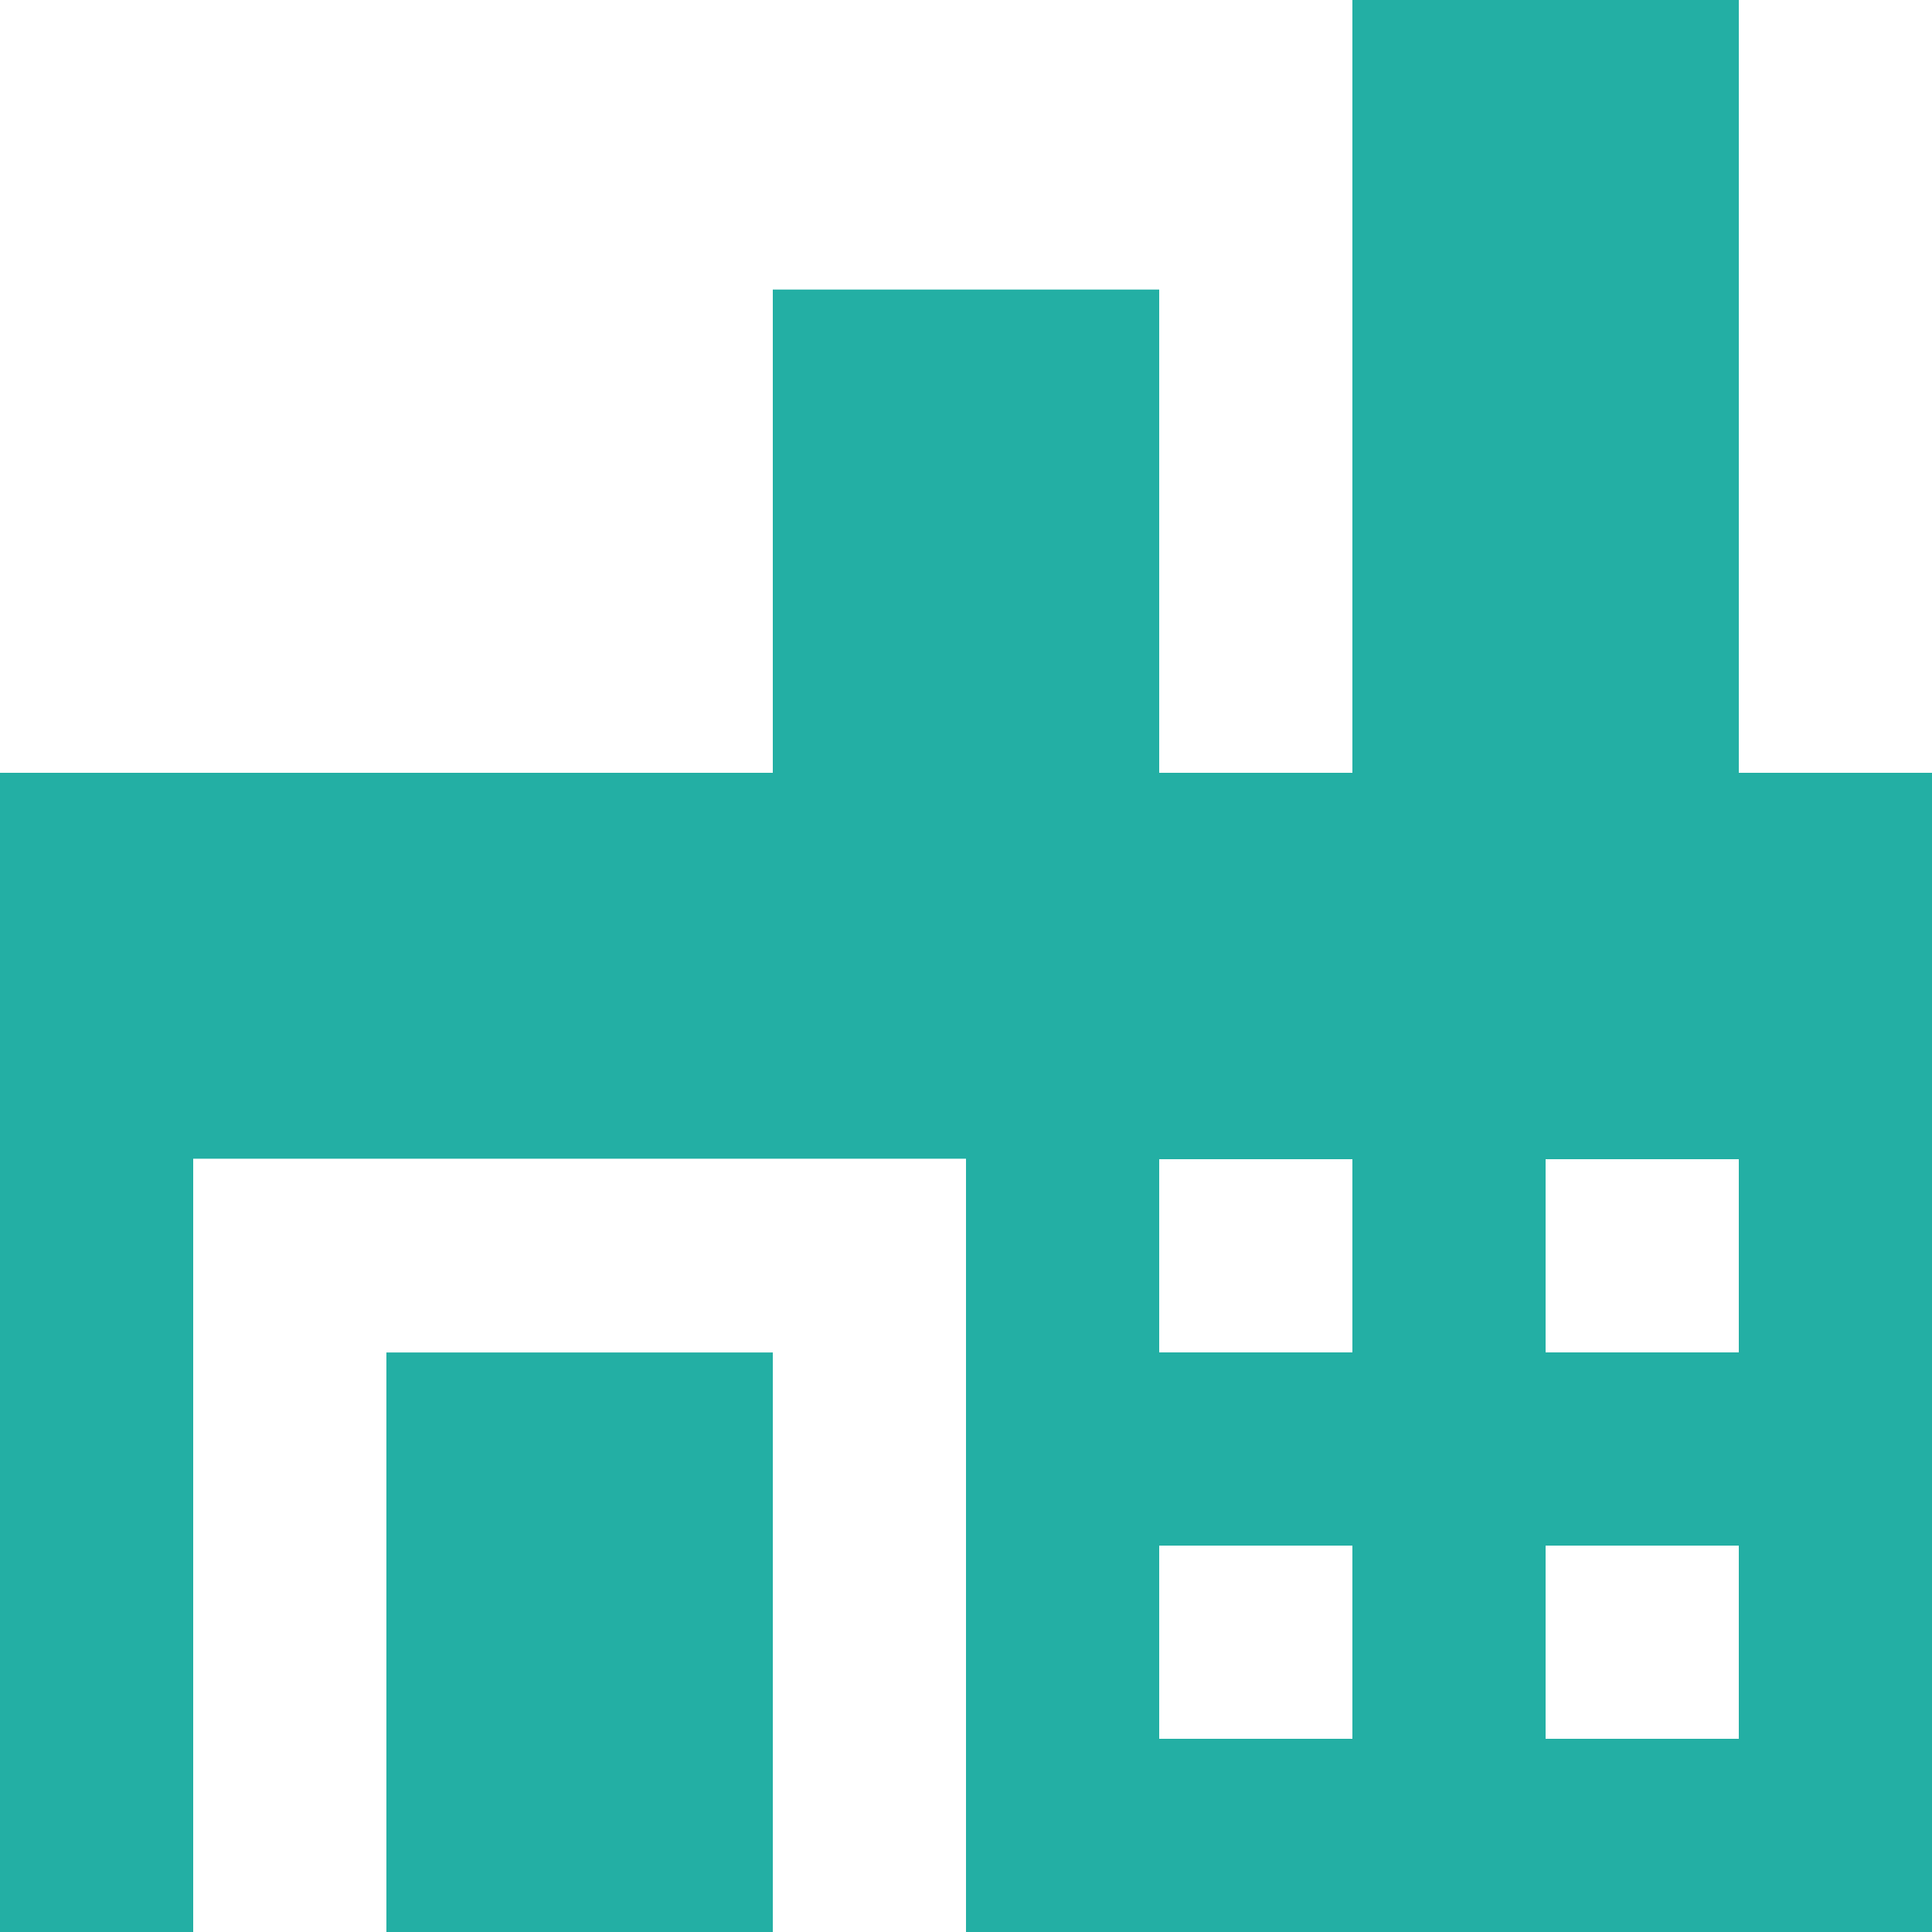 <svg width="24" height="24" viewBox="0 0 24 24" fill="none" xmlns="http://www.w3.org/2000/svg">
<g clip-path="url(#clip0_272_24838)">
<path d="M21.6 9.6V0H16.8V9.6H14.4V3.597H9.6V9.6H0V24H2.4V14.394H12V24H24V9.6H21.6ZM16.8 21.6H14.4V19.2H16.8V21.6ZM16.8 16.8H14.4V14.4H16.8V16.8ZM21.6 21.6H19.2V19.2H21.6V21.6ZM21.6 16.8H19.2V14.4H21.6V16.8Z" fill="#23AFA4"/>
<path d="M9.6 16.801H4.8V24.001H9.6V16.801Z" fill="#23AFA4"/>
</g>
<defs>
<clipPath id="clip0_272_24838">
<rect width="24" height="24" fill="white"/>
</clipPath>
</defs>
</svg>
